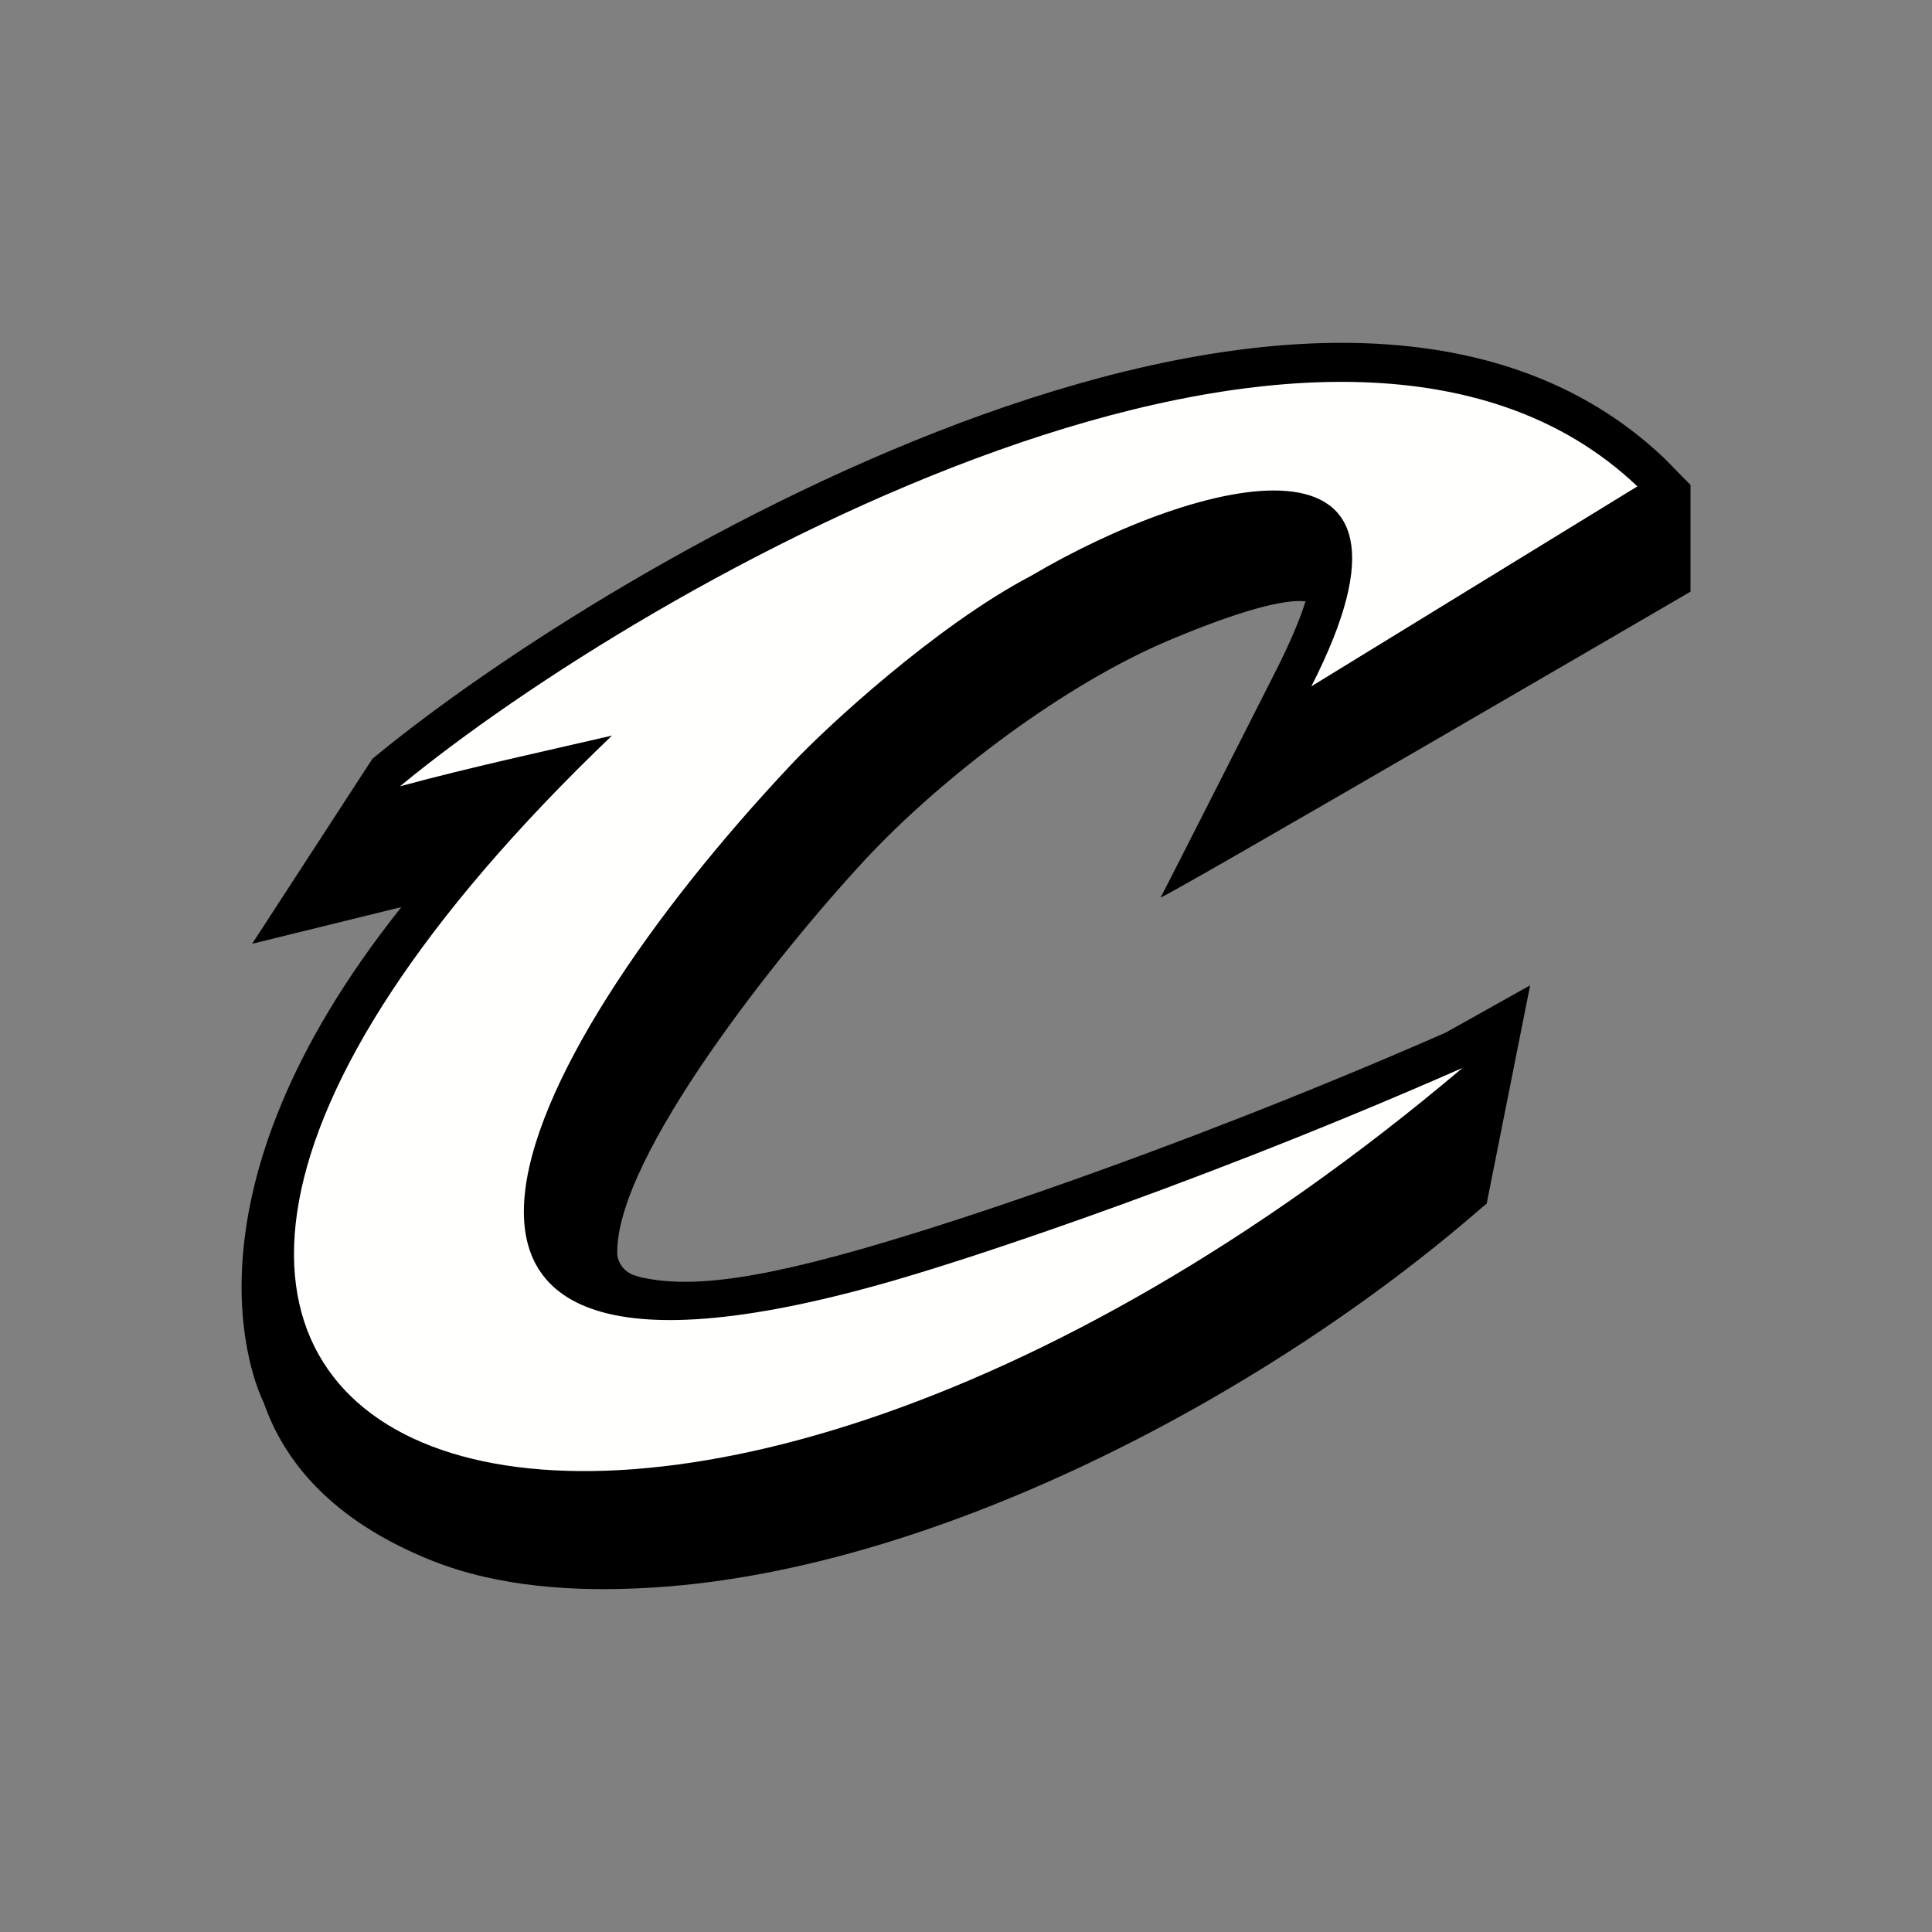 <?xml version="1.0" encoding="utf-8"?>
<!-- Generator: Adobe Illustrator 24.0.1, SVG Export Plug-In . SVG Version: 6.00 Build 0)  -->
<svg version="1.1" id="Layer_1" xmlns="http://www.w3.org/2000/svg" xmlns:xlink="http://www.w3.org/1999/xlink" x="0px" y="0px"
	 viewBox="0 0 400 400" style="enable-background:new 0 0 400 400;" xml:space="preserve">
<rect x="0" y="0" width="400" height="400" fill="#808080" stroke="none"/>
<style type="text/css">
	.st0{fill-rule:evenodd;clip-rule:evenodd;}
	.st1{fill-rule:evenodd;clip-rule:evenodd;fill:#FFFFFE;}
</style>
<g>
	<path class="st0" d="M270.3,124.5c-4.4-0.5-13.6,1.9-28.1,8c-21.5,9-46.9,28.1-63.1,45.5c-17.3,18.6-51.8,61.6-51.3,81.6
		c0,0.7,0.5,3.3,3.4,4.4l1.3,0.4c10.4,2.4,25.2,0.8,57.2-9.2c0,0,48.9-14.8,109.6-41.4l17.5-9.8l-9,45.2l-1.1,0.9
		C261.8,289.2,192,326,133,328.8c-13.6,0.7-29.6-0.1-43.6-5.7c-18.5-7.4-29.9-18.6-34.8-32.7c-2-4.1-19-43,28.5-102.6l-30.9,7.6
		l24.9-38.3c50.3-41.6,198.3-128,267.5-62.2l5.4,5.5v22.1c0,0-110.3,64.3-109.7,63.3c1-1.8,24-47.2,24-47.2
		C267.2,132.8,269.1,128.3,270.3,124.5"/>
	<path class="st1" d="M339,100.7l-67.5,41.4c29-56.8-23.2-43.4-58-22.9c-19.8,10.4-42.6,31.5-49.7,39.1
		C105.7,220,65.1,302.5,192.1,263c0,0,49.3-14.9,110.7-41.9c-173.4,146.6-337.1,85.2-176.1-68.8c-14.7,3.4-29.5,6.6-43.9,10.5
		C134.4,120.3,275.8,40.6,339,100.7"/>
</g>
</svg>
